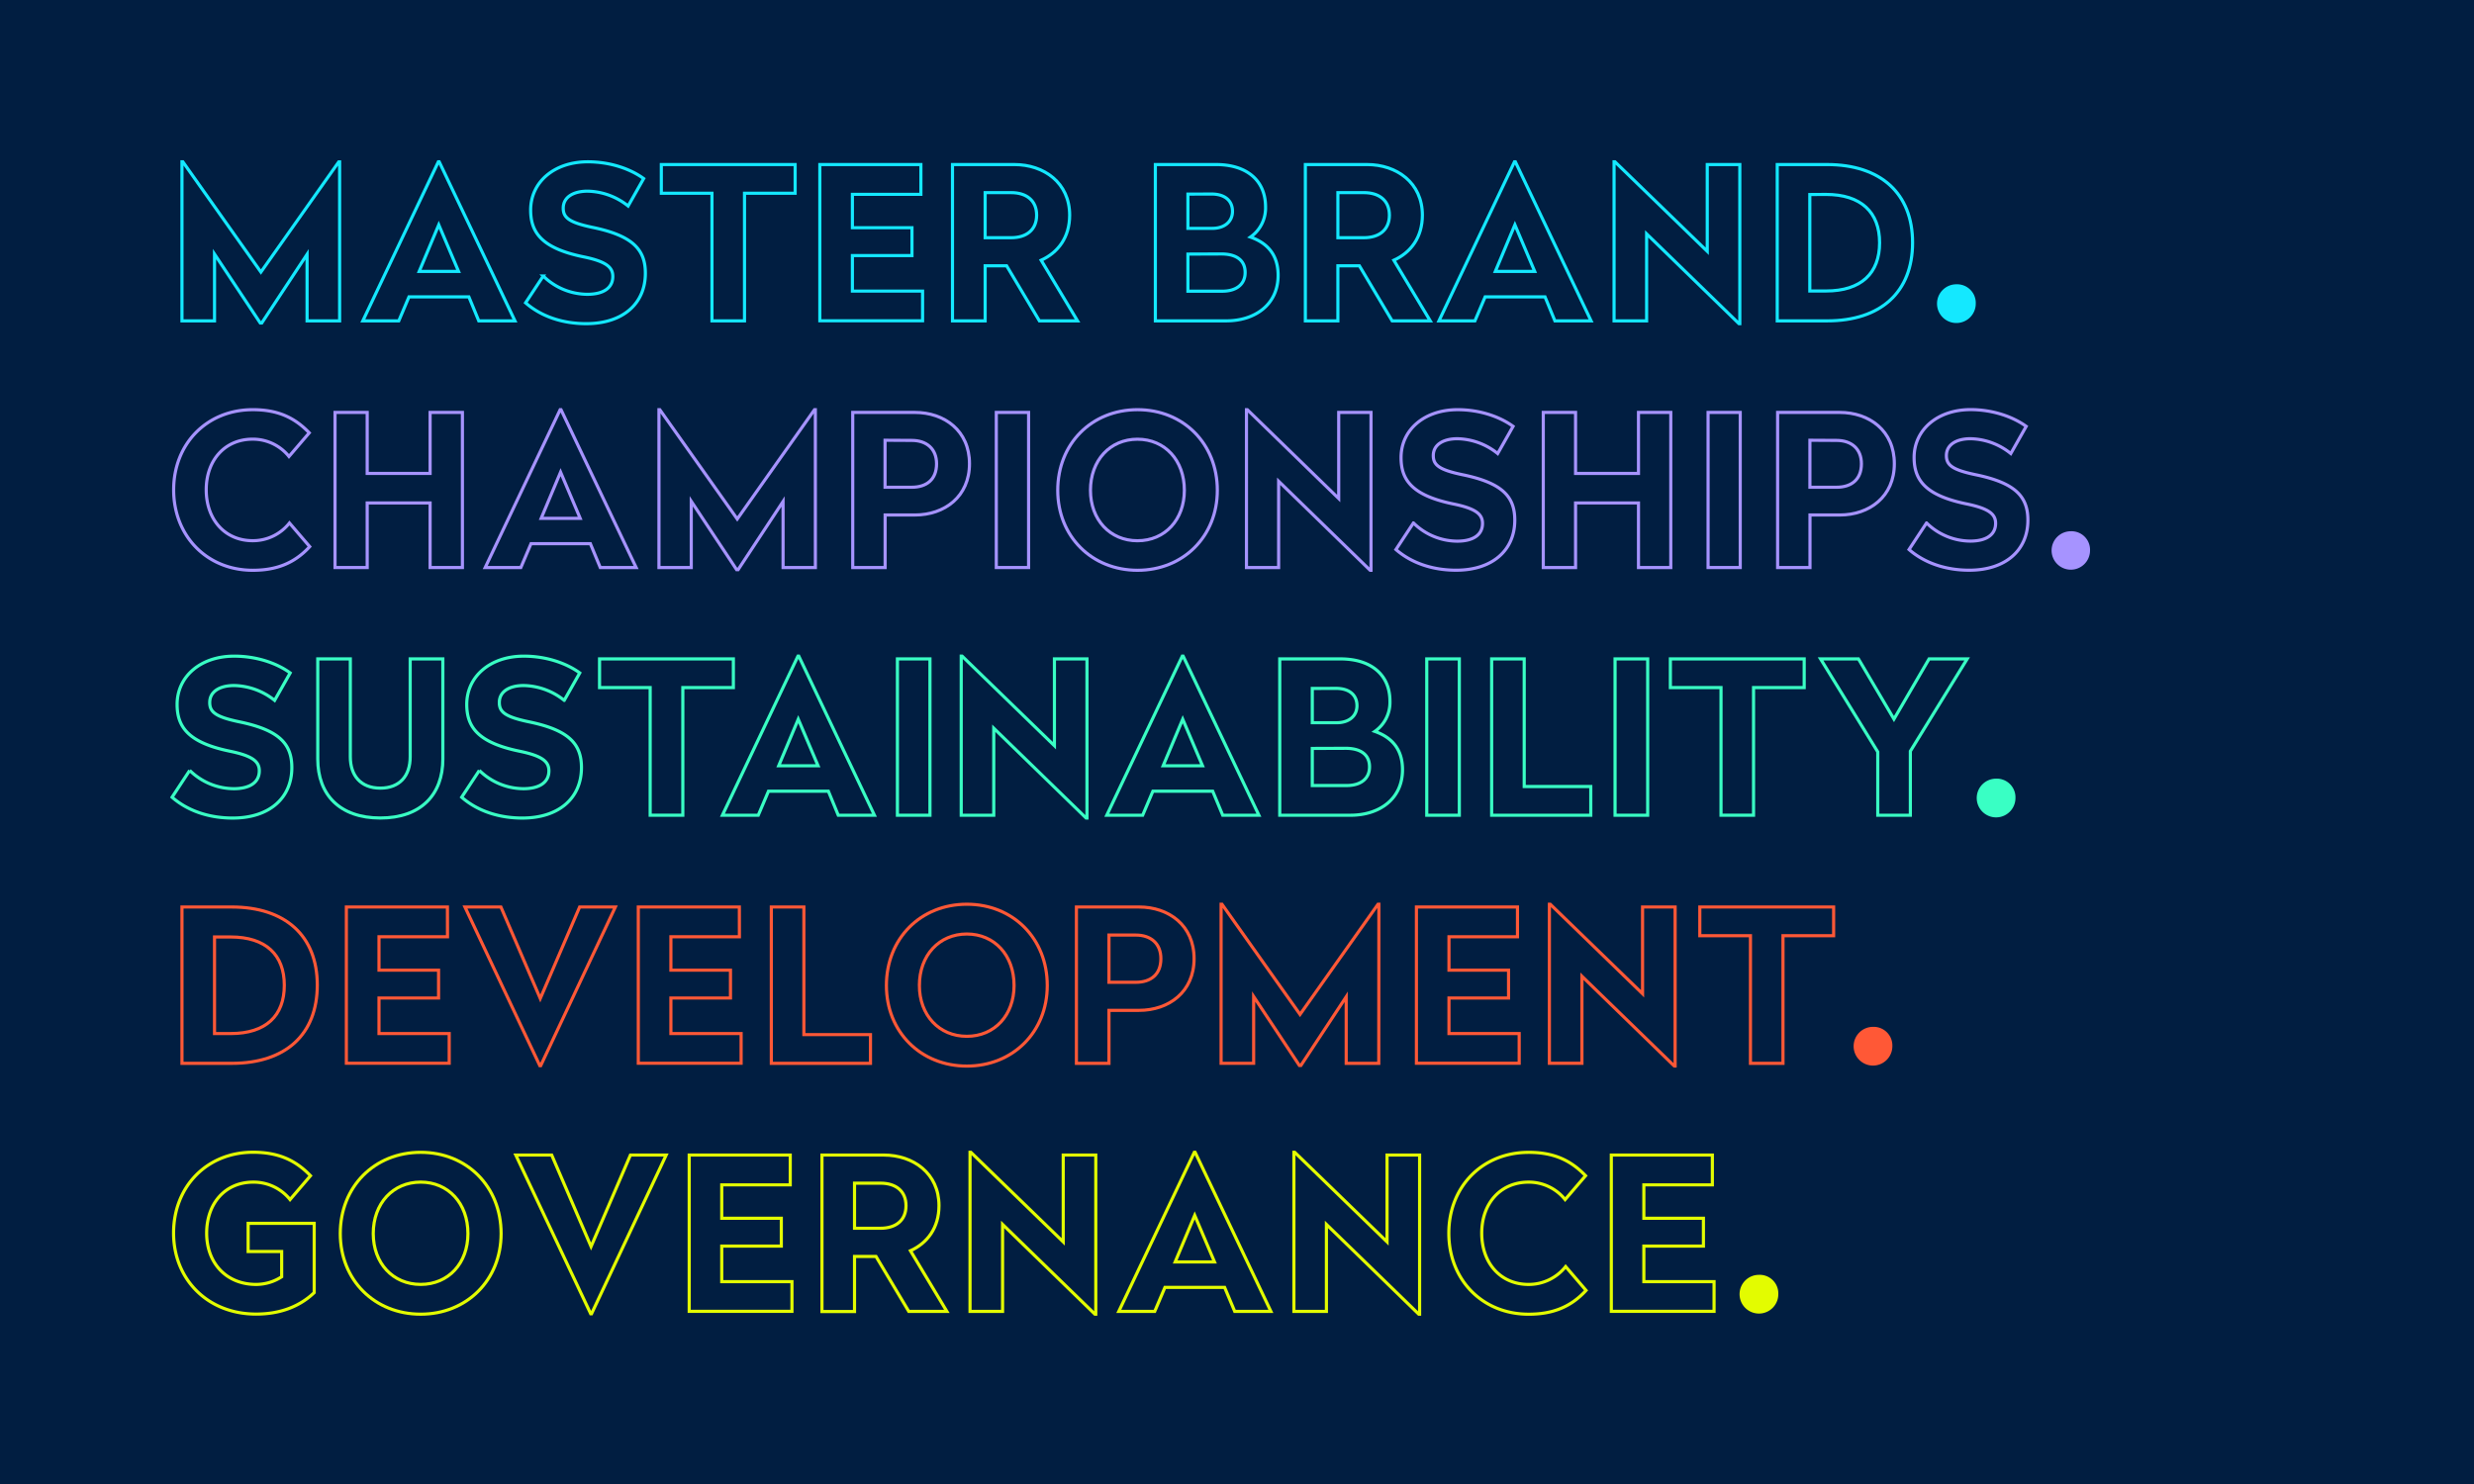 <svg id="Layer_1" data-name="Layer 1" xmlns="http://www.w3.org/2000/svg" viewBox="0 0 1000 600"><defs><style>.cls-1{fill:#011e41;}.cls-10,.cls-2,.cls-4,.cls-6,.cls-8{fill:none;stroke-miterlimit:10;stroke-width:1.27px;}.cls-2{stroke:#39ffc4;}.cls-3{fill:#39ffc4;}.cls-4{stroke:#ff5836;}.cls-5{fill:#ff5836;}.cls-6{stroke:#e3fc00;}.cls-7{fill:#e3fc00;}.cls-8{stroke:#a693ff;}.cls-9{fill:#a693ff;}.cls-10{stroke:#14e8ff;}.cls-11{fill:#14e8ff;}</style></defs><title>Colour_Using_Colour_Carousel_06</title><rect class="cls-1" width="1000" height="600"/><path class="cls-2" d="M117.29,272.07,111,283.17a27,27,0,0,0-16.43-6c-5.59,0-9.8,2.32-9.8,6.88,0,3.78,2.32,5.76,11.69,7.74,16.43,3.35,21.5,8.94,21.5,18.57,0,12.22-9,20.39-23.9,20.39-9.72,0-18.32-3-24.51-8.43l7.13-10.84a25.64,25.64,0,0,0,17.8,7.4c6.54,0,10.33-2.58,10.33-7.23,0-3.78-2.76-6.1-12.22-8-16.34-3.44-21-9.64-21-18.84,0-11.35,9.55-19.52,23.05-19.52C103.71,265.28,111.88,268.12,117.29,272.07Z"/><path class="cls-2" d="M179,306.9c0,14.37-8.85,23.83-25.28,23.83s-25.28-9.46-25.28-23.83V266.4h13.16V306c0,7.57,4.21,12.65,12.12,12.65S165.8,313.61,165.8,306V266.4H179Z"/><path class="cls-2" d="M234.34,272.07l-6.28,11.1a27,27,0,0,0-16.43-6c-5.59,0-9.8,2.32-9.8,6.88,0,3.78,2.32,5.76,11.7,7.74,16.42,3.35,21.5,8.94,21.5,18.57,0,12.22-9,20.39-23.91,20.39-9.72,0-18.32-3-24.51-8.43l7.14-10.84a25.6,25.6,0,0,0,17.8,7.4c6.53,0,10.32-2.58,10.32-7.23,0-3.78-2.75-6.1-12.21-8-16.34-3.44-21-9.64-21-18.84,0-11.35,9.55-19.52,23.05-19.52C220.75,265.28,228.92,268.12,234.34,272.07Z"/><path class="cls-2" d="M296.43,278H276v51.6H262.8V278H242.34V266.4h54.09Z"/><path class="cls-2" d="M353.45,329.61H338.83l-4-9.72H310.62l-4.13,9.72H292l30.53-64.33h.34Zm-38.7-20h15.91l-8-18.83Z"/><path class="cls-2" d="M375.89,329.61H362.74V266.4h13.15Z"/><path class="cls-2" d="M426.2,301.49V266.4h13.16v64.33H439l-37.32-36.3v35.18H388.53V265.28h.35Z"/><path class="cls-2" d="M508.85,329.61H494.23l-4.05-9.72H466l-4.13,9.72H447.36l30.53-64.33h.34Zm-38.7-20h15.91l-8-18.83Z"/><path class="cls-2" d="M561.82,283.51a14.33,14.33,0,0,1-6.1,12.21c6.36,2.24,11.18,6.71,11.18,15.48,0,11.79-9.29,18.41-21,18.41H517.28V266.4h24.5C554.25,266.4,561.82,272.85,561.82,283.51Zm-31.39-5.16V292.2h9.89c5,0,8.17-2.75,8.17-6.88,0-4.39-3.18-7-8.43-7Zm0,24.25v15h13.93c5.51,0,9.21-2.66,9.21-7.56s-3.53-7.49-9.64-7.49Z"/><path class="cls-2" d="M589.86,329.61H576.7V266.4h13.16Z"/><path class="cls-2" d="M616.09,318H643v11.61H602.93V266.4h13.16Z"/><path class="cls-2" d="M666,329.61H652.81V266.4H666Z"/><path class="cls-2" d="M729.26,278H708.79v51.6H695.64V278H675.17V266.4h54.09Z"/><path class="cls-2" d="M772.17,303.72v25.89H759V304L735.88,266.4h15.31l14.36,24.34,14.19-24.34h15.4Z"/><path class="cls-3" d="M814.66,322.64a7.83,7.83,0,1,1-7.83-7.82A7.55,7.55,0,0,1,814.66,322.64Z"/><path class="cls-4" d="M128.25,398.27c0,20-12.82,31.65-34.57,31.65H73.55V366.71H93.68C115.26,366.71,128.25,378.32,128.25,398.27ZM86.71,378.83v39.05h6.54c14.27,0,21.67-7.23,21.67-19.53s-7.48-19.52-21.67-19.52Z"/><path class="cls-4" d="M180.88,378.75H153.19v13.5h24.08v11.26H153.19v14.37h28.38v12H140V366.71h40.85Z"/><path class="cls-4" d="M218.55,430.86h-.35l-30.27-64.15h14.54l15.91,37,15.91-37h14.44Z"/><path class="cls-4" d="M298.87,378.75H271.18v13.5h24.08v11.26H271.18v14.37h28.38v12H258V366.71h40.85Z"/><path class="cls-4" d="M324.93,418.31h26.92v11.61H311.77V366.71h13.16Z"/><path class="cls-4" d="M423.31,398.44c0,18.83-13.93,32.59-32.51,32.59s-32.51-13.76-32.51-32.59c0-19,13.85-32.85,32.51-32.85S423.31,379.43,423.31,398.44Zm-51.69,0c0,11.95,7.92,20.55,19.18,20.55s19.09-8.6,19.09-20.55c0-12.21-7.91-20.81-19.09-20.81S371.62,386.23,371.62,398.44Z"/><path class="cls-4" d="M482.65,387.6c0,13.42-10.15,20.9-22.27,20.9H448.25v21.42H435.09V366.71h25.29C472.5,366.71,482.65,374.19,482.65,387.6Zm-34.4-9.54v19.09h10.84c6.1,0,10.14-3.18,10.14-9.55,0-6.1-4-9.54-10.14-9.54Z"/><path class="cls-4" d="M557.3,429.92H544.14V403l-18.32,27.78h-.6l-18.49-27.87v27H493.57V365.59h.35l31.56,44.55L557,365.59h.35Z"/><path class="cls-4" d="M613.37,378.75H585.68v13.5h24.08v11.26H585.68v14.37h28.38v12H572.52V366.71h40.85Z"/><path class="cls-4" d="M663.93,401.79V366.71h13.16V431h-.34l-37.33-36.29v35.18H626.27V365.59h.34Z"/><path class="cls-4" d="M741.16,378.32H720.69v51.6H707.54v-51.6H687.07V366.71h54.09Z"/><path class="cls-5" d="M764.9,423a7.83,7.83,0,1,1-7.83-7.83A7.55,7.55,0,0,1,764.9,423Z"/><path class="cls-6" d="M125.5,475.36,117.24,485a18.89,18.89,0,0,0-14.88-7.05c-11.35,0-18.83,8.6-18.83,20.64s7.91,20.72,20,20.72a19.05,19.05,0,0,0,10.32-3.09V506H100.3V494.62H127v28c-6,5.76-14,8.68-23.47,8.68-19.53,0-33.37-14-33.37-32.76s13.42-32.68,32.16-32.68C112.6,465.9,119.48,469.08,125.5,475.36Z"/><path class="cls-6" d="M202.55,498.75c0,18.83-13.93,32.59-32.51,32.59s-32.5-13.76-32.5-32.59c0-19,13.84-32.85,32.5-32.85S202.55,479.74,202.55,498.75Zm-51.68,0c0,11.95,7.91,20.55,19.17,20.55s19.1-8.6,19.1-20.55c0-12.21-7.92-20.81-19.1-20.81S150.87,486.54,150.87,498.75Z"/><path class="cls-6" d="M239.1,531.17h-.34L208.49,467H223l15.91,37,15.91-37h14.45Z"/><path class="cls-6" d="M319.42,479.05H291.73v13.51h24.08v11.26H291.73v14.36h28.38v12H278.58V467h40.84Z"/><path class="cls-6" d="M367.33,530.22,354.08,508H345.4v22.27H332.24V467h24.94c12,0,22.36,7.4,22.36,20.47,0,8.95-4.73,15.14-11.53,18.23l14.71,24.51ZM345.4,496.6h10.49c6.19,0,10.32-3.18,10.32-9.12s-4.13-9.11-10.32-9.11H345.4Z"/><path class="cls-6" d="M429.76,502.1V467h13.16v64.33h-.35l-37.32-36.29v35.17H392.09V465.9h.35Z"/><path class="cls-6" d="M513.7,530.22H499.08L495,520.51H470.87l-4.13,9.71H452.21l30.53-64.32h.34Zm-38.7-20h15.91l-8-18.84Z"/><path class="cls-6" d="M560.65,502.1V467h13.16v64.33h-.34l-37.33-36.29v35.17H523V465.9h.34Z"/><path class="cls-6" d="M640.89,475.36,632.63,485a18.84,18.84,0,0,0-14.79-7.05c-11.35,0-18.92,8.6-18.92,20.64s7.57,20.72,18.92,20.72a19,19,0,0,0,15-7.22l8.25,9.63c-6.28,6.88-13.76,9.63-23.22,9.63-18.75,0-32.25-14-32.25-32.76s13.5-32.68,32.25-32.68C628,465.9,634.87,469.08,640.89,475.36Z"/><path class="cls-6" d="M692.14,479.05H664.45v13.51h24.08v11.26H664.45v14.36h28.38v12H651.3V467h40.84Z"/><path class="cls-7" d="M718.8,523.26a7.83,7.83,0,1,1-7.82-7.83A7.53,7.53,0,0,1,718.8,523.26Z"/><path class="cls-8" d="M125,175l-8.19,9.56a18.75,18.75,0,0,0-14.68-7c-11.26,0-18.77,8.54-18.77,20.48s7.51,20.57,18.77,20.57A18.81,18.81,0,0,0,117,211.46l8.19,9.55c-6.23,6.83-13.65,9.56-23,9.56-18.6,0-32-13.91-32-32.51s13.39-32.42,32-32.42C112.24,165.64,119.07,168.79,125,175Z"/><path class="cls-8" d="M186.91,229.46H173.85V203.35H148.42v26.11h-13V166.75h13v24.66h25.43V166.75h13.06Z"/><path class="cls-8" d="M257.13,229.46h-14.5l-4-9.64h-24l-4.1,9.64H196.12l30.3-63.82h.34Zm-38.39-19.88h15.78l-7.93-18.69Z"/><path class="cls-8" d="M329.58,229.46H316.52V202.75l-18.17,27.57h-.6l-18.34-27.65v26.79H266.35V165.64h.34L298,209.84l31.23-44.2h.34Z"/><path class="cls-8" d="M391.87,187.48c0,13.31-10.07,20.74-22.1,20.74h-12v21.24H344.68V166.75h25.09C381.8,166.75,391.87,174.17,391.87,187.48ZM357.74,178V197h10.75c6.06,0,10.07-3.15,10.07-9.47,0-6.06-4-9.47-10.07-9.47Z"/><path class="cls-8" d="M415.76,229.46H402.71V166.75h13.05Z"/><path class="cls-8" d="M492.05,198.23c0,18.69-13.83,32.34-32.26,32.34s-32.25-13.65-32.25-32.34c0-18.85,13.74-32.59,32.25-32.59S492.05,179.38,492.05,198.23Zm-51.28,0c0,11.86,7.85,20.4,19,20.4s18.95-8.54,18.95-20.4c0-12.11-7.85-20.65-18.95-20.65S440.77,186.12,440.77,198.23Z"/><path class="cls-8" d="M541.11,201.56V166.75h13.06v63.82h-.34l-37-36v34.9h-13V165.64h.34Z"/><path class="cls-8" d="M611.6,172.38l-6.23,11a26.75,26.75,0,0,0-16.3-6c-5.55,0-9.73,2.31-9.73,6.83,0,3.75,2.31,5.72,11.61,7.68,16.3,3.33,21.33,8.87,21.33,18.43,0,12.12-9,20.22-23.72,20.22-9.64,0-18.18-3-24.32-8.36l7.08-10.75A25.4,25.4,0,0,0,589,218.8c6.49,0,10.24-2.56,10.24-7.17,0-3.76-2.73-6.06-12.11-7.94-16.21-3.41-20.82-9.55-20.82-18.68,0-11.27,9.47-19.37,22.87-19.37C598.12,165.64,606.22,168.45,611.6,172.38Z"/><path class="cls-8" d="M675.34,229.46H662.28V203.35H636.85v26.11H623.8V166.75h13.05v24.66h25.43V166.75h13.06Z"/><path class="cls-8" d="M703.41,229.46h-13V166.75h13Z"/><path class="cls-8" d="M765.7,187.48c0,13.31-10.07,20.74-22.1,20.74h-12v21.24H718.52V166.75H743.6C755.63,166.75,765.7,174.17,765.7,187.48ZM731.57,178V197h10.75c6.06,0,10.07-3.15,10.07-9.47,0-6.06-4-9.47-10.07-9.47Z"/><path class="cls-8" d="M819,172.38l-6.23,11a26.75,26.75,0,0,0-16.3-6c-5.55,0-9.73,2.31-9.73,6.83,0,3.75,2.31,5.72,11.61,7.68,16.3,3.33,21.33,8.87,21.33,18.43,0,12.12-9,20.22-23.72,20.22-9.64,0-18.17-3-24.32-8.36l7.08-10.75a25.4,25.4,0,0,0,17.67,7.34c6.48,0,10.24-2.56,10.24-7.17,0-3.76-2.74-6.06-12.12-7.94-16.21-3.41-20.82-9.55-20.82-18.68,0-11.27,9.47-19.37,22.87-19.37C805.47,165.64,813.57,168.45,819,172.38Z"/><path class="cls-9" d="M844.8,222.55a7.77,7.77,0,1,1-7.76-7.76A7.49,7.49,0,0,1,844.8,222.55Z"/><path class="cls-10" d="M137.28,129.73H124.12V102.82L105.8,130.59h-.6L86.71,102.73v27H73.55V65.41h.35L105.46,110l31.47-44.55h.35Z"/><path class="cls-10" d="M208.14,129.73H193.52l-4-9.71H165.31l-4.12,9.71H146.65l30.53-64.32h.35Zm-38.7-20h15.91l-8-18.84Z"/><path class="cls-10" d="M260.17,72.2l-6.28,11.09a27,27,0,0,0-16.42-6c-5.59,0-9.81,2.32-9.81,6.88,0,3.78,2.32,5.76,11.7,7.73,16.42,3.36,21.5,9,21.5,18.58,0,12.21-9,20.38-23.91,20.38-9.72,0-18.32-3-24.51-8.43l7.14-10.83a25.59,25.59,0,0,0,17.8,7.39c6.54,0,10.32-2.58,10.32-7.22,0-3.78-2.75-6.11-12.21-8-16.34-3.44-21-9.63-21-18.83,0-11.35,9.55-19.52,23.05-19.52C246.58,65.41,254.75,68.25,260.17,72.2Z"/><path class="cls-10" d="M321.4,78.13H300.93v51.6H287.78V78.13H267.31V66.53H321.4Z"/><path class="cls-10" d="M372.23,78.57H344.54v13.5h24.08v11.26H344.54v14.36h28.37v12H331.38V66.53h40.85Z"/><path class="cls-10" d="M420.13,129.73l-13.25-22.27H398.2v22.27H385V66.53H410c12,0,22.36,7.39,22.36,20.46,0,9-4.73,15.14-11.52,18.23l14.7,24.51ZM398.2,96.11h10.49c6.19,0,10.32-3.18,10.32-9.12s-4.13-9.11-10.32-9.11H398.2Z"/><path class="cls-10" d="M511.54,83.64a14.33,14.33,0,0,1-6.1,12.21c6.36,2.24,11.18,6.71,11.18,15.48,0,11.78-9.29,18.4-21,18.4H467V66.53h24.51C504,66.53,511.54,73,511.54,83.64Zm-31.38-5.16V92.33H490c5,0,8.17-2.76,8.17-6.88,0-4.39-3.18-7-8.42-7Zm0,24.25v15h13.93c5.5,0,9.2-2.67,9.2-7.57s-3.53-7.48-9.63-7.48Z"/><path class="cls-10" d="M562.71,129.73l-13.24-22.27h-8.69v22.27H527.63V66.53h24.94c12,0,22.36,7.39,22.36,20.46,0,9-4.73,15.14-11.53,18.23l14.71,24.51ZM540.78,96.11h10.5c6.19,0,10.32-3.18,10.32-9.12s-4.13-9.11-10.32-9.11h-10.5Z"/><path class="cls-10" d="M643.12,129.73H628.5l-4-9.71H600.3l-4.13,9.71H581.63l30.53-64.32h.35Zm-38.7-20h15.91l-8-18.84Z"/><path class="cls-10" d="M690.08,101.61V66.53h13.16v64.32h-.35L665.57,94.56v35.17H652.41V65.41h.35Z"/><path class="cls-10" d="M773.07,98.09c0,20-12.82,31.64-34.57,31.64H718.37V66.53H738.5C760.08,66.53,773.07,78.13,773.07,98.09ZM731.53,78.65v39h6.54c14.27,0,21.67-7.22,21.67-19.52s-7.48-19.52-21.67-19.52Z"/><path class="cls-11" d="M798.61,122.77a7.83,7.83,0,1,1-7.82-7.83A7.54,7.54,0,0,1,798.61,122.77Z"/></svg>
